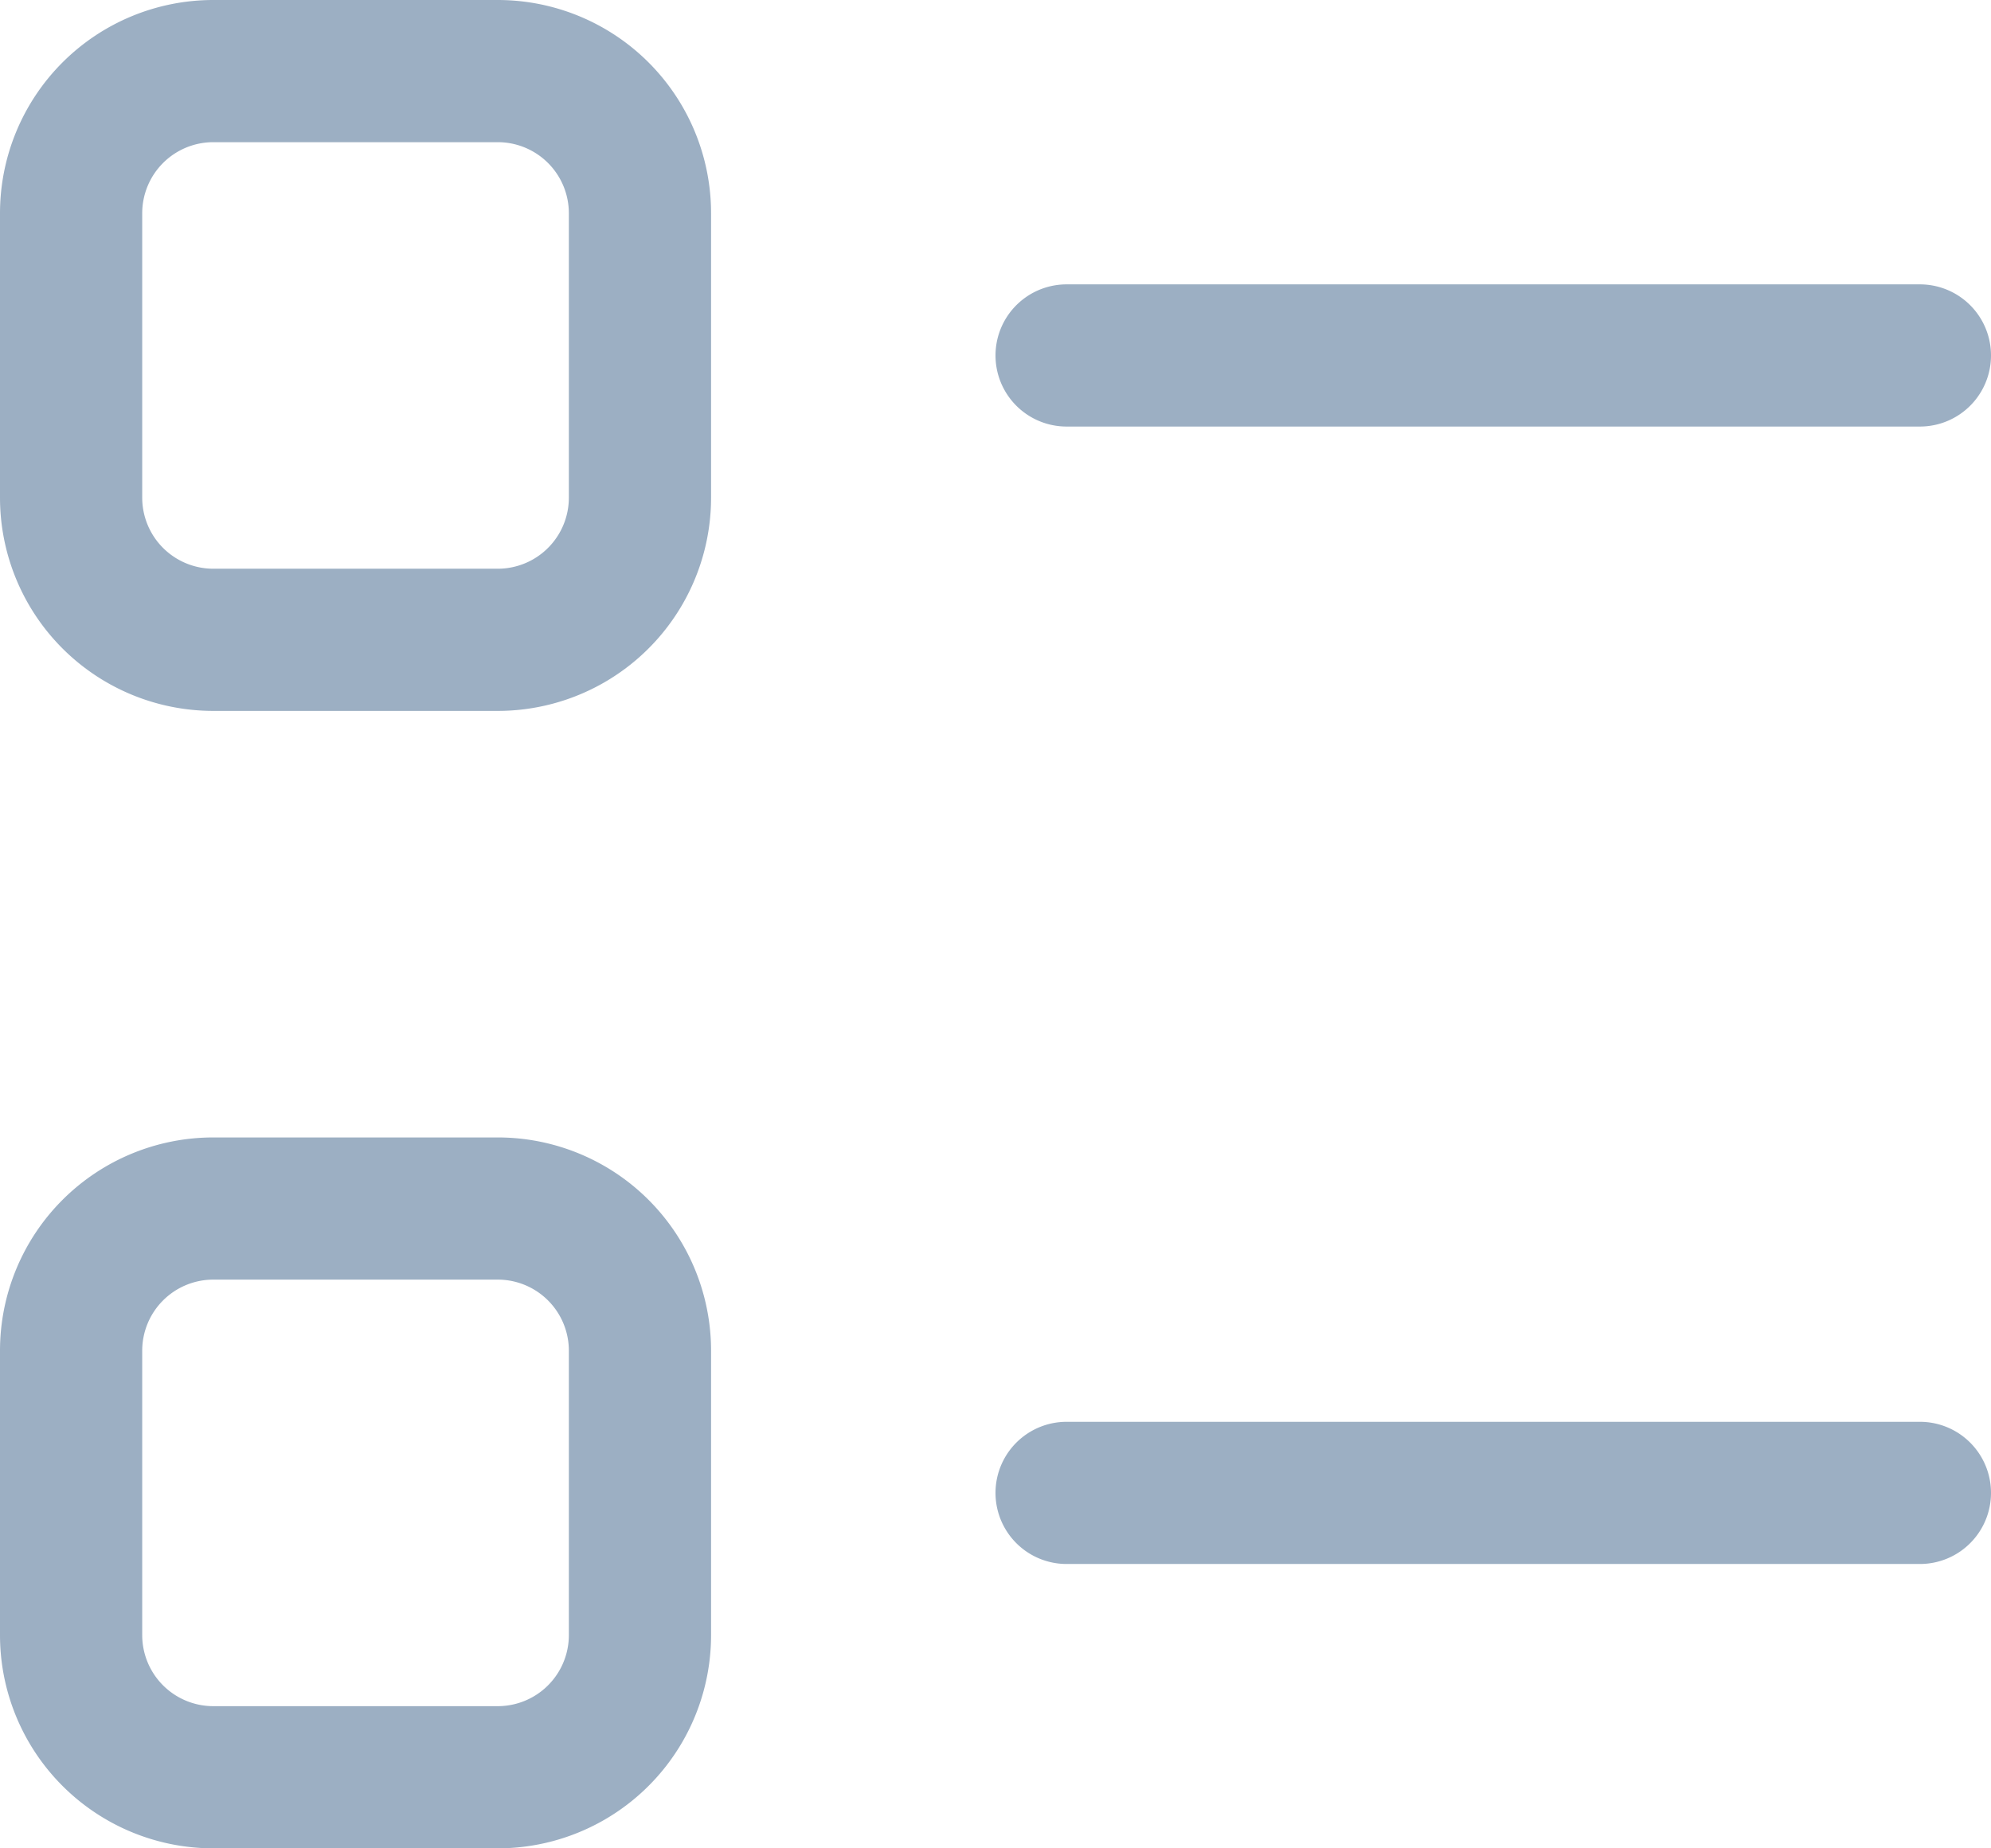 <svg xmlns="http://www.w3.org/2000/svg" width="14" height="13" viewBox="0 0 14 13"><path fill="none" stroke="#9cafc3" stroke-linecap="round" stroke-linejoin="round" stroke-miterlimit="50" d="M3.5 4.5h-2a1 1 0 0 1-1-1v-2a1 1 0 0 1 1-1h2a1 1 0 0 1 1 1v2a1 1 0 0 1-1 1zM7.5 2.5h6M3.5 12.5h-2a1 1 0 0 1-1-1v-2a1 1 0 0 1 1-1h2a1 1 0 0 1 1 1v2a1 1 0 0 1-1 1zM7.5 10.5h6"/></svg>